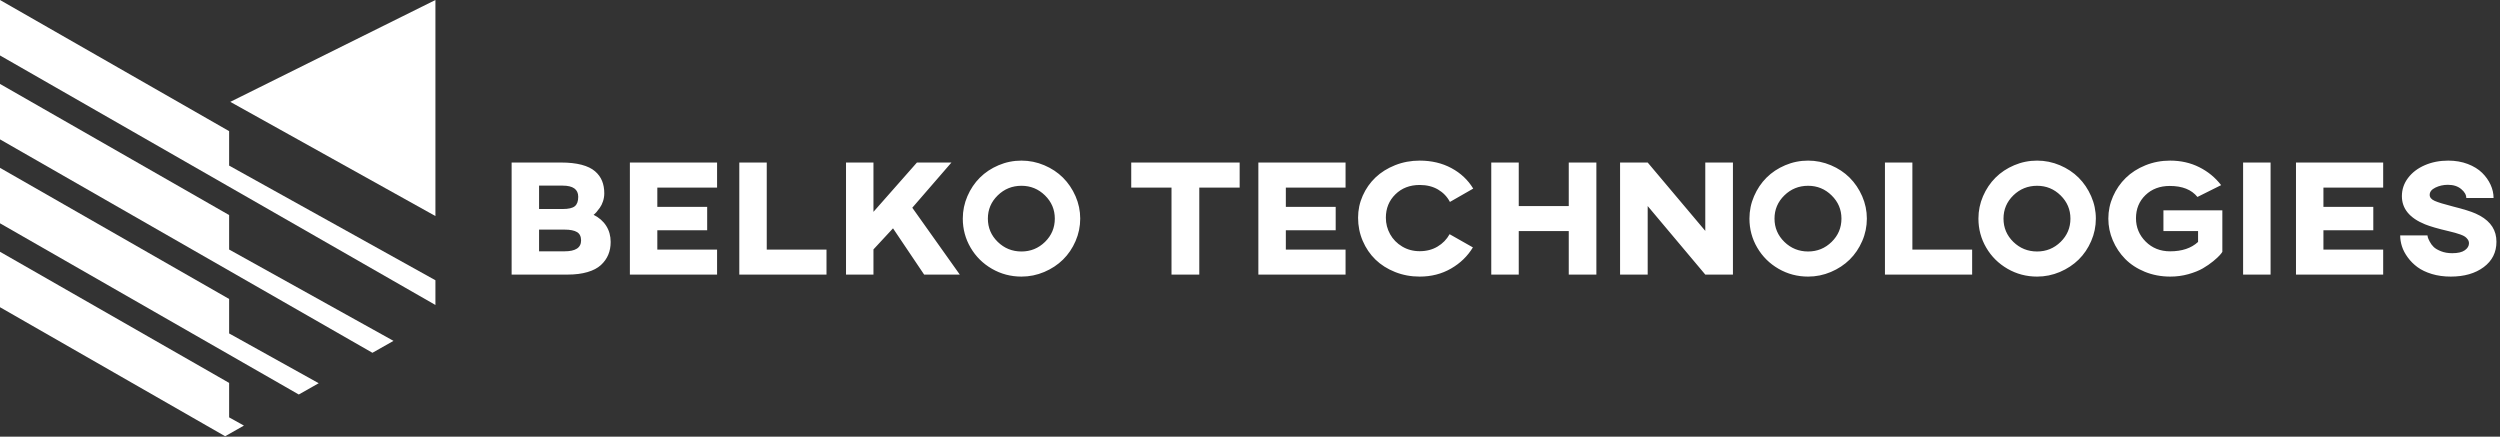 <svg width="229" height="40" viewBox="0 0 229 40" fill="none" xmlns="http://www.w3.org/2000/svg">
<rect x="0" y="0" width="229" height="40" fill="#333333" stroke="none"/>
<g clip-path="url(#clip0_0_549)">
<path d="M52 25.152H46.865V14.887H51.384C52.118 14.887 52.748 14.956 53.273 15.093C53.796 15.232 54.206 15.43 54.502 15.687C54.801 15.945 55.016 16.24 55.149 16.572C55.284 16.904 55.352 17.283 55.352 17.709C55.352 17.955 55.314 18.195 55.238 18.431C55.16 18.668 55.062 18.868 54.944 19.031C54.827 19.196 54.722 19.332 54.628 19.439C54.532 19.543 54.447 19.623 54.373 19.677C54.876 19.929 55.263 20.268 55.532 20.694C55.802 21.121 55.937 21.61 55.937 22.161C55.937 22.593 55.864 22.985 55.716 23.335C55.569 23.687 55.344 24.002 55.042 24.28C54.739 24.557 54.331 24.772 53.816 24.922C53.298 25.075 52.693 25.152 52 25.152ZM49.379 21.032V23.021H51.706C52.72 23.021 53.227 22.69 53.227 22.028C53.227 21.664 53.103 21.407 52.856 21.259C52.608 21.108 52.225 21.032 51.706 21.032H49.379ZM49.379 17.003V19.146H51.534C52.07 19.146 52.442 19.061 52.65 18.892C52.861 18.723 52.966 18.435 52.966 18.026C52.966 17.344 52.489 17.003 51.534 17.003H49.379ZM65.684 25.152H57.697V14.887H65.684V17.187H60.211V18.947H64.777V21.093H60.211V22.861H65.684V25.152ZM75.707 25.152H67.72V14.887H70.234V22.861H75.707V25.152ZM80.009 25.152H77.495V14.887H80.009V19.405L83.992 14.887H87.153L83.566 19.028L87.917 25.152H84.651L81.8 20.915L80.009 22.846V25.152ZM88.192 20.024C88.192 19.306 88.334 18.621 88.616 17.969C88.898 17.315 89.278 16.75 89.756 16.273C90.234 15.796 90.806 15.417 91.47 15.135C92.134 14.853 92.834 14.712 93.567 14.712C94.291 14.712 94.986 14.853 95.652 15.135C96.319 15.417 96.891 15.796 97.369 16.273C97.848 16.75 98.231 17.316 98.519 17.972C98.805 18.628 98.948 19.312 98.948 20.024C98.948 20.74 98.806 21.427 98.522 22.082C98.238 22.738 97.855 23.304 97.372 23.779C96.892 24.251 96.319 24.63 95.652 24.913C94.986 25.195 94.291 25.336 93.567 25.336C92.588 25.336 91.686 25.098 90.86 24.621C90.034 24.144 89.383 23.499 88.907 22.686C88.431 21.873 88.192 20.986 88.192 20.024ZM90.489 20.024C90.489 20.859 90.79 21.57 91.394 22.158C91.995 22.743 92.719 23.036 93.567 23.036C94.405 23.036 95.124 22.743 95.723 22.158C96.322 21.57 96.621 20.859 96.621 20.024C96.621 19.199 96.322 18.492 95.723 17.902C95.124 17.313 94.405 17.018 93.567 17.018C92.719 17.018 91.995 17.311 91.394 17.896C90.79 18.484 90.489 19.193 90.489 20.024ZM107.31 17.187H103.621V14.887H113.552V17.187H109.855V25.152H107.31V17.187ZM123.253 25.152H115.266V14.887H123.253V17.187H117.783V18.947H122.349V21.093H117.783V22.861H123.253V25.152ZM124.4 19.943C124.4 19.234 124.542 18.561 124.826 17.924C125.11 17.286 125.5 16.73 125.994 16.258C126.489 15.787 127.088 15.412 127.791 15.132C128.494 14.852 129.245 14.712 130.045 14.712C131.132 14.712 132.101 14.942 132.951 15.4C133.804 15.859 134.469 16.484 134.947 17.275L132.813 18.497C132.56 18.016 132.196 17.637 131.722 17.359C131.248 17.082 130.689 16.943 130.045 16.943C129.141 16.943 128.398 17.23 127.816 17.803C127.235 18.374 126.945 19.088 126.945 19.943C126.945 20.482 127.075 20.985 127.334 21.452C127.594 21.919 127.962 22.295 128.438 22.58C128.914 22.866 129.45 23.009 130.045 23.009C130.664 23.009 131.209 22.868 131.679 22.586C132.151 22.307 132.519 21.928 132.783 21.452L134.917 22.662C134.428 23.467 133.76 24.114 132.911 24.602C132.063 25.091 131.108 25.336 130.045 25.336C129.241 25.336 128.489 25.196 127.788 24.916C127.087 24.637 126.489 24.258 125.994 23.779C125.5 23.3 125.11 22.728 124.826 22.064C124.542 21.4 124.4 20.693 124.4 19.943ZM139.117 25.152H136.6V14.887H139.117V18.874H143.698V14.887H146.228V25.152H143.698V21.165H139.117V25.152ZM150.928 25.152H148.398V14.887H150.928L156.204 21.15V14.887H158.737V25.152H156.204L150.928 18.874V25.152ZM160.249 20.024C160.249 19.306 160.389 18.621 160.672 17.969C160.954 17.315 161.334 16.75 161.812 16.273C162.29 15.796 162.862 15.417 163.526 15.135C164.191 14.853 164.89 14.712 165.624 14.712C166.348 14.712 167.042 14.853 167.708 15.135C168.375 15.417 168.948 15.796 169.426 16.273C169.904 16.75 170.287 17.316 170.575 17.972C170.861 18.628 171.004 19.312 171.004 20.024C171.004 20.74 170.863 21.427 170.578 22.082C170.294 22.738 169.911 23.304 169.429 23.779C168.948 24.251 168.375 24.63 167.708 24.913C167.042 25.195 166.348 25.336 165.624 25.336C164.644 25.336 163.743 25.098 162.916 24.621C162.091 24.144 161.44 23.499 160.964 22.686C160.487 21.873 160.249 20.986 160.249 20.024ZM162.545 20.024C162.545 20.859 162.848 21.57 163.45 22.158C164.051 22.743 164.775 23.036 165.624 23.036C166.461 23.036 167.181 22.743 167.778 22.158C168.378 21.57 168.677 20.859 168.677 20.024C168.677 19.199 168.378 18.492 167.778 17.902C167.181 17.313 166.461 17.018 165.624 17.018C164.775 17.018 164.051 17.311 163.45 17.896C162.848 18.484 162.545 19.193 162.545 20.024ZM180.648 25.152H172.661V14.887H175.174V22.861H180.648V25.152ZM181.224 20.024C181.224 19.306 181.364 18.621 181.646 17.969C181.93 17.315 182.31 16.75 182.788 16.273C183.266 15.796 183.837 15.417 184.502 15.135C185.167 14.853 185.866 14.712 186.599 14.712C187.323 14.712 188.017 14.853 188.684 15.135C189.349 15.417 189.92 15.796 190.401 16.273C190.879 16.75 191.262 17.316 191.55 17.972C191.837 18.628 191.98 19.312 191.98 20.024C191.98 20.74 191.838 21.427 191.553 22.082C191.27 22.738 190.887 23.304 190.404 23.779C189.922 24.251 189.349 24.63 188.684 24.913C188.017 25.195 187.323 25.336 186.599 25.336C185.62 25.336 184.717 25.098 183.891 24.621C183.066 24.144 182.414 23.499 181.939 22.686C181.463 21.873 181.224 20.986 181.224 20.024ZM183.521 20.024C183.521 20.859 183.821 21.57 184.422 22.158C185.025 22.743 185.75 23.036 186.599 23.036C187.437 23.036 188.156 22.743 188.754 22.158C189.353 21.57 189.652 20.859 189.652 20.024C189.652 19.199 189.353 18.492 188.754 17.902C188.156 17.313 187.437 17.018 186.599 17.018C185.75 17.018 185.025 17.311 184.422 17.896C183.821 18.484 183.521 19.193 183.521 20.024ZM193.124 20.024C193.124 19.316 193.266 18.638 193.552 17.99C193.837 17.342 194.227 16.777 194.722 16.294C195.214 15.813 195.815 15.429 196.523 15.141C197.233 14.855 197.987 14.712 198.784 14.712C199.763 14.712 200.651 14.913 201.448 15.313C202.246 15.711 202.916 16.26 203.456 16.958L201.286 18.041C200.742 17.369 199.897 17.033 198.753 17.033C197.845 17.033 197.102 17.313 196.523 17.872C195.945 18.432 195.656 19.139 195.656 19.994C195.656 20.825 195.952 21.537 196.545 22.131C197.14 22.724 197.885 23.021 198.784 23.021C199.871 23.021 200.724 22.734 201.343 22.161V21.165H198.17V19.264H203.567V23.066C203.542 23.121 203.467 23.219 203.343 23.362C203.218 23.505 203.014 23.693 202.732 23.927C202.45 24.158 202.134 24.376 201.783 24.581C201.431 24.785 200.988 24.962 200.458 25.113C199.927 25.262 199.374 25.336 198.799 25.336C197.96 25.336 197.182 25.189 196.462 24.895C195.745 24.6 195.145 24.206 194.663 23.715C194.183 23.224 193.806 22.659 193.534 22.019C193.26 21.381 193.124 20.716 193.124 20.024ZM207.985 25.152H205.468V14.887H207.985V25.152ZM218.299 25.152H210.312V14.887H218.299V17.187H212.826V18.947H217.394V21.093H212.826V22.861H218.299V25.152ZM219.857 21.563H222.356C222.362 21.608 222.373 21.667 222.389 21.741C222.408 21.814 222.465 21.944 222.562 22.131C222.66 22.318 222.781 22.483 222.929 22.626C223.076 22.767 223.298 22.896 223.597 23.015C223.898 23.134 224.24 23.193 224.625 23.193C225.143 23.193 225.529 23.103 225.78 22.921C226.032 22.742 226.158 22.53 226.158 22.285C226.158 22.158 226.123 22.043 226.051 21.941C225.979 21.836 225.894 21.75 225.796 21.681C225.697 21.613 225.557 21.545 225.372 21.479C225.188 21.413 225.026 21.361 224.885 21.325C224.746 21.287 224.558 21.238 224.318 21.18C223.325 20.949 222.594 20.737 222.126 20.546C220.717 19.971 220.013 19.112 220.013 17.969C220.013 17.353 220.201 16.797 220.577 16.3C220.955 15.801 221.467 15.412 222.113 15.132C222.759 14.852 223.474 14.712 224.257 14.712C224.907 14.712 225.503 14.815 226.045 15.02C226.583 15.227 227.022 15.496 227.359 15.826C227.697 16.158 227.957 16.524 228.139 16.925C228.321 17.325 228.411 17.729 228.411 18.138H225.912C225.912 17.848 225.757 17.575 225.444 17.317C225.132 17.057 224.727 16.928 224.229 16.928C223.814 16.928 223.432 17.013 223.082 17.184C222.733 17.353 222.559 17.576 222.559 17.851C222.559 18.081 222.71 18.263 223.012 18.398C223.314 18.534 223.882 18.708 224.713 18.92C225.662 19.159 226.345 19.372 226.764 19.559C227.904 20.064 228.531 20.801 228.651 21.769C228.667 21.891 228.674 22.017 228.674 22.146C228.674 23.114 228.287 23.887 227.51 24.467C226.733 25.046 225.725 25.336 224.489 25.336C223.86 25.336 223.283 25.256 222.758 25.098C222.23 24.937 221.791 24.727 221.442 24.47C221.092 24.212 220.796 23.916 220.553 23.582C220.307 23.248 220.13 22.91 220.019 22.568C219.91 22.228 219.857 21.893 219.857 21.563Z" fill="white"/>
<path d="M0 0L20.988 12.012V15.169L39.885 25.671V27.936L0 5.08V0Z" fill="white"/>
<path d="M20.988 30.543L29.194 35.104L27.369 36.137L0 20.454V15.374L20.988 27.386V30.543Z" fill="white"/>
<path d="M20.988 38.23L22.344 38.984L20.623 39.959L0 28.141V23.062L20.988 35.074V38.23Z" fill="white"/>
<path d="M20.988 19.699V22.856L36.044 31.223L34.115 32.316L0 12.766V7.688L20.988 19.699Z" fill="white"/>
<path d="M21.093 9.33L39.885 0V19.79L21.093 9.33Z" fill="white"/>
</g>
<defs>
<clipPath id="clip0_0_549">
<rect width="228.718" height="40" fill="white"/>
</clipPath>
</defs>
</svg>
